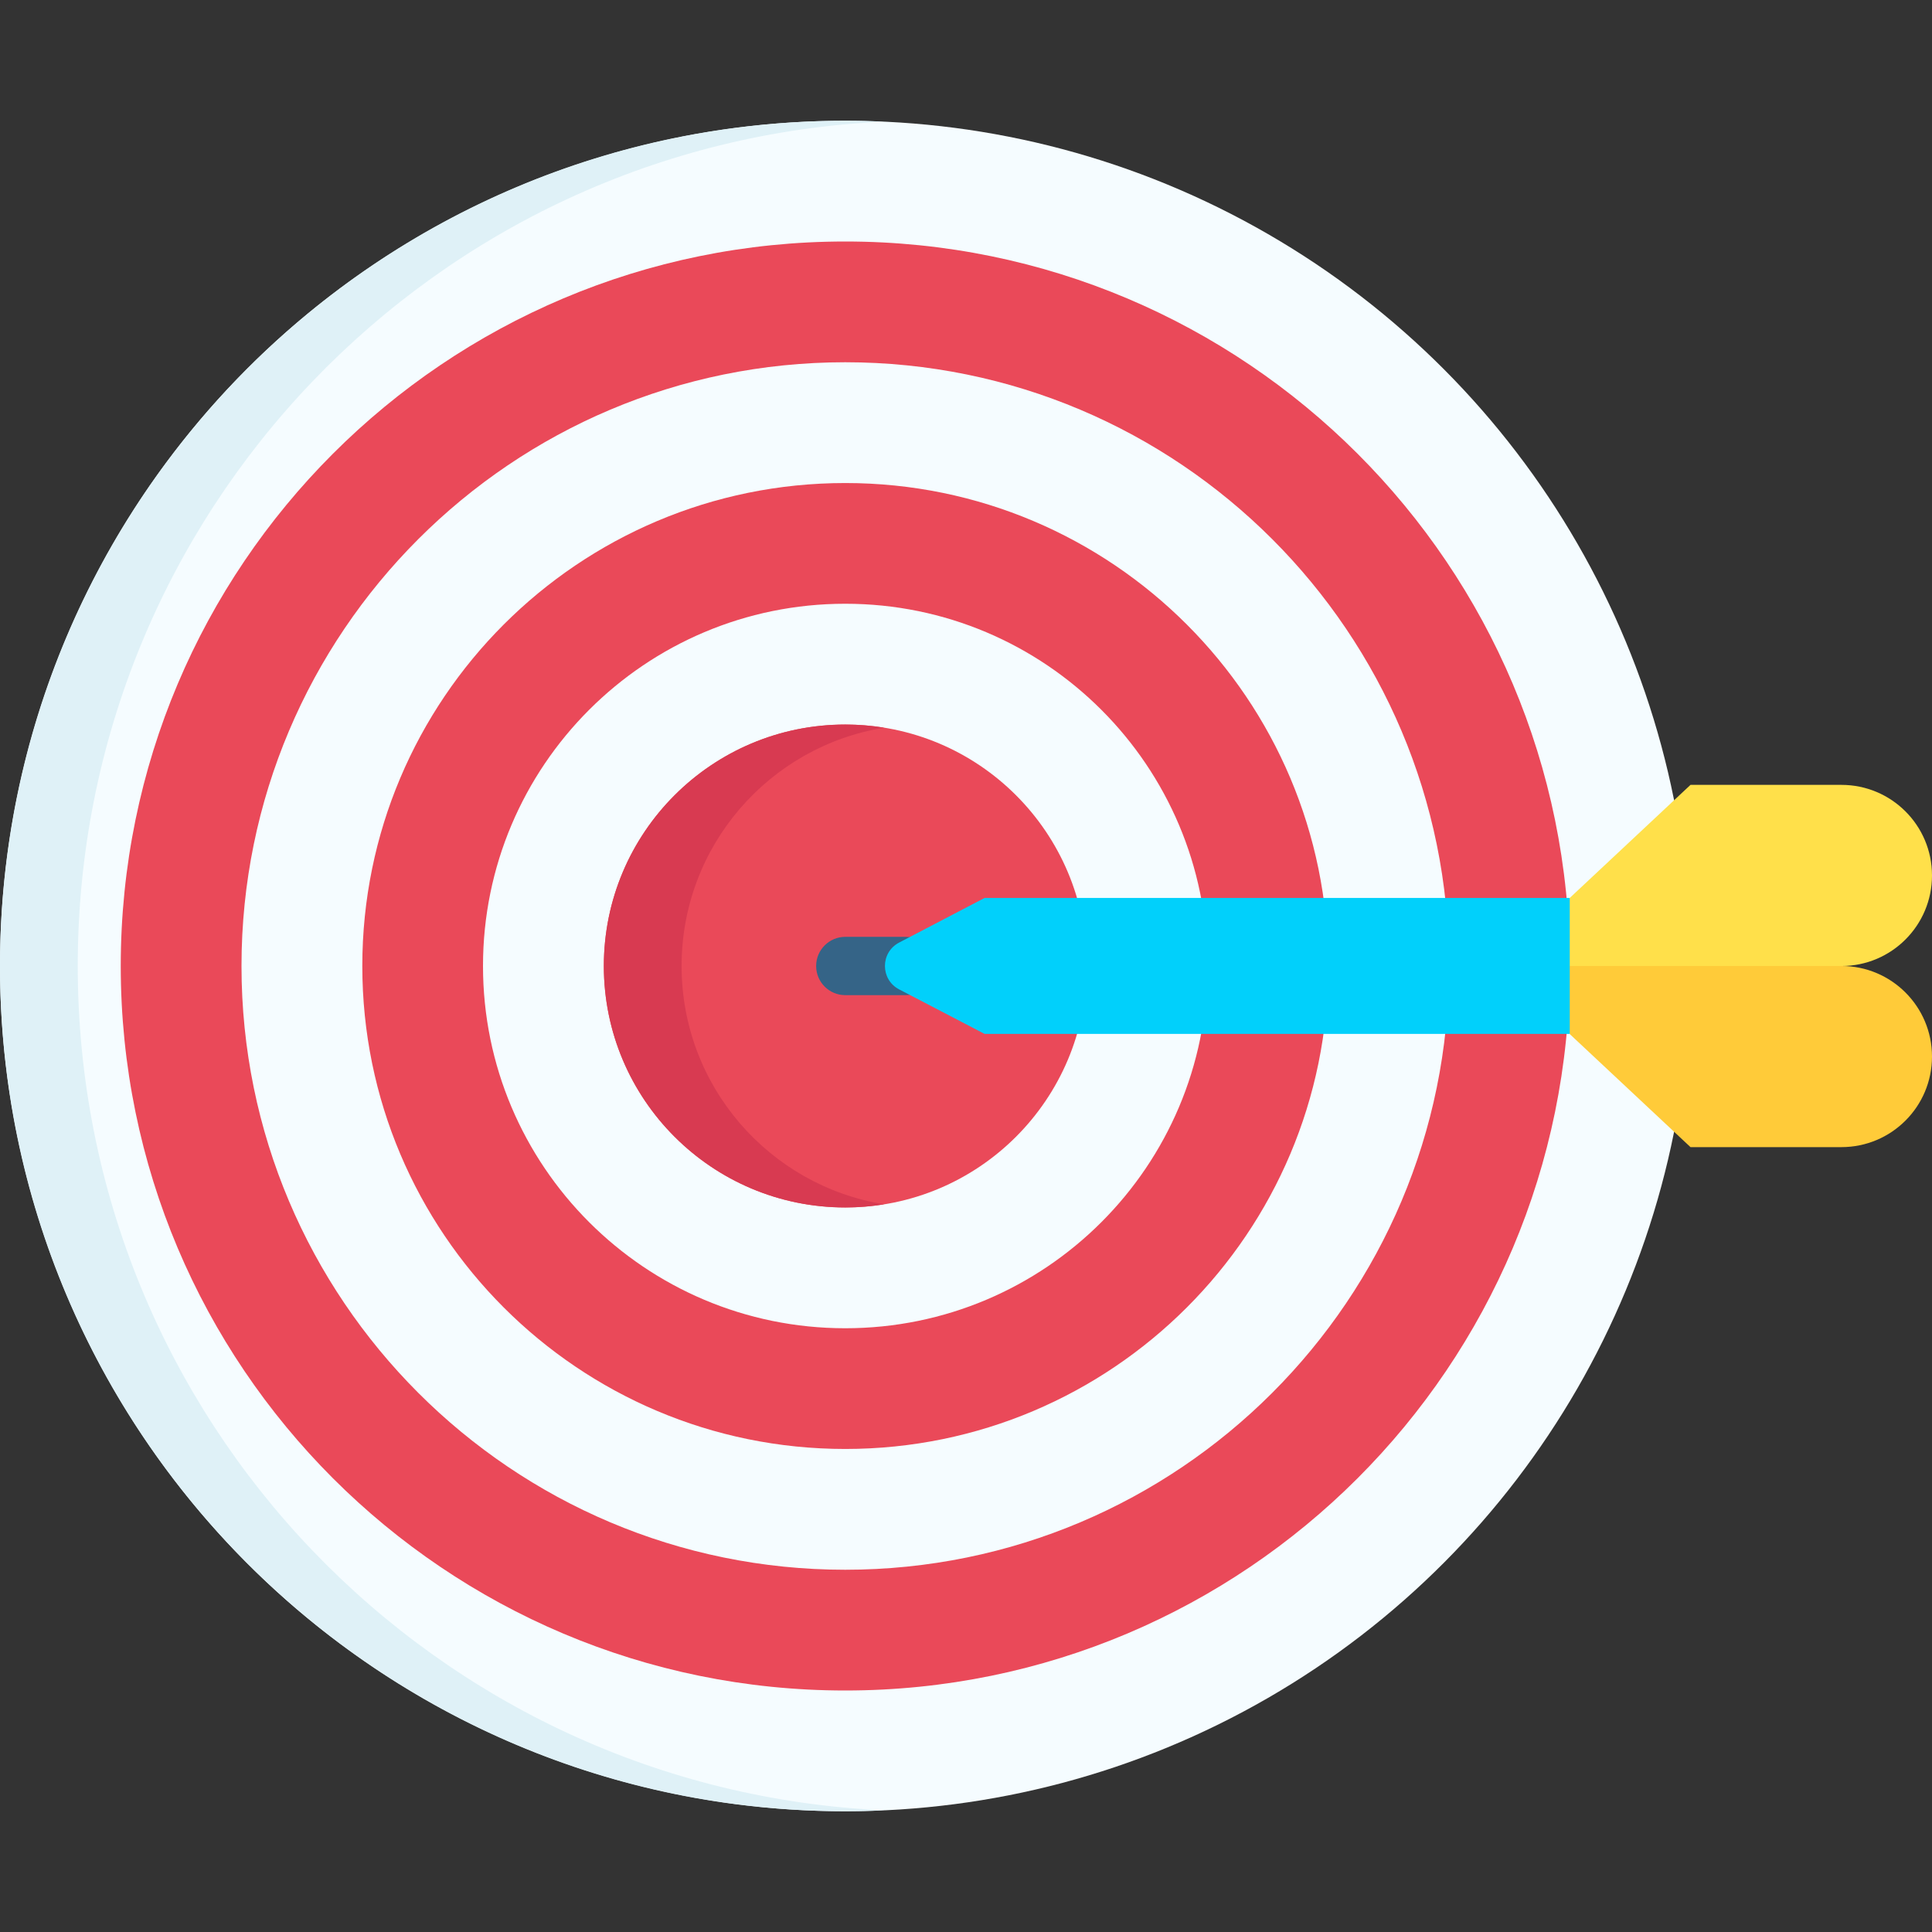 <svg id="Capa_1" enable-background="new 0 0 512 512" height="512" viewBox="0 0 512 512" width="512" xmlns="http://www.w3.org/2000/svg"><rect x="0" y="0" width="512" height="512" fill="#333333" stroke="none"/><g><circle cx="224" cy="256" fill="#f5fcff" r="224"/><path d="m20.604 256c0-120.258 94.77-218.37 213.698-223.755-3.416-.155-6.848-.245-10.302-.245-123.712 0-224 100.288-224 224s100.288 224 224 224c3.454 0 6.886-.09 10.302-.245-118.928-5.385-213.698-103.497-213.698-223.755z" fill="#dff1f7"/><g fill="#ea4959"><path d="m224 64c-106.039 0-192 85.961-192 192s85.961 192 192 192 192-85.961 192-192-85.961-192-192-192zm0 352c-88.366 0-160-71.634-160-160s71.634-160 160-160 160 71.634 160 160-71.634 160-160 160z"/><path d="m224.008 128.008c-70.688 0-127.992 57.304-127.992 127.992s57.304 127.992 127.992 127.992 127.992-57.304 127.992-127.992-57.304-127.992-127.992-127.992zm-.008 223.992c-53.019 0-96-42.981-96-96s42.981-96 96-96 96 42.981 96 96-42.981 96-96 96z"/><circle cx="224.012" cy="256" r="63.988"/></g><path d="m180.628 256c0-31.831 23.246-58.223 53.686-63.151-3.355-.543-6.794-.837-10.302-.837-35.34 0-63.988 28.648-63.988 63.988s28.648 63.988 63.988 63.988c3.508 0 6.947-.293 10.302-.837-30.44-4.928-53.686-31.32-53.686-63.151z" fill="#d83a51"/><g><g><path d="m240 263.726h-15.988c-4.267 0-7.726-3.459-7.726-7.726s3.459-7.726 7.726-7.726h15.988c4.267 0 7.726 3.459 7.726 7.726s-3.459 7.726-7.726 7.726z" fill="#356487"/></g></g><path d="m260.933 273.999-22.648-11.797c-5.019-2.614-5.022-9.794-.006-12.413l22.654-11.828h155.067l10.302 18.039-10.302 17.999z" fill="#01d0fb"/><path d="m487.997 304h-39.997l-32-29.96v-18.045h71.997c13.256 0 24.003 10.746 24.003 24.003 0 13.256-10.746 24.002-24.003 24.002z" fill="#ffcb39"/><path d="m487.997 208h-39.997l-32 29.96v18.045h71.997c13.256 0 24.003-10.746 24.003-24.003 0-13.256-10.746-24.002-24.003-24.002z" fill="#ffe04a"/></g></svg>